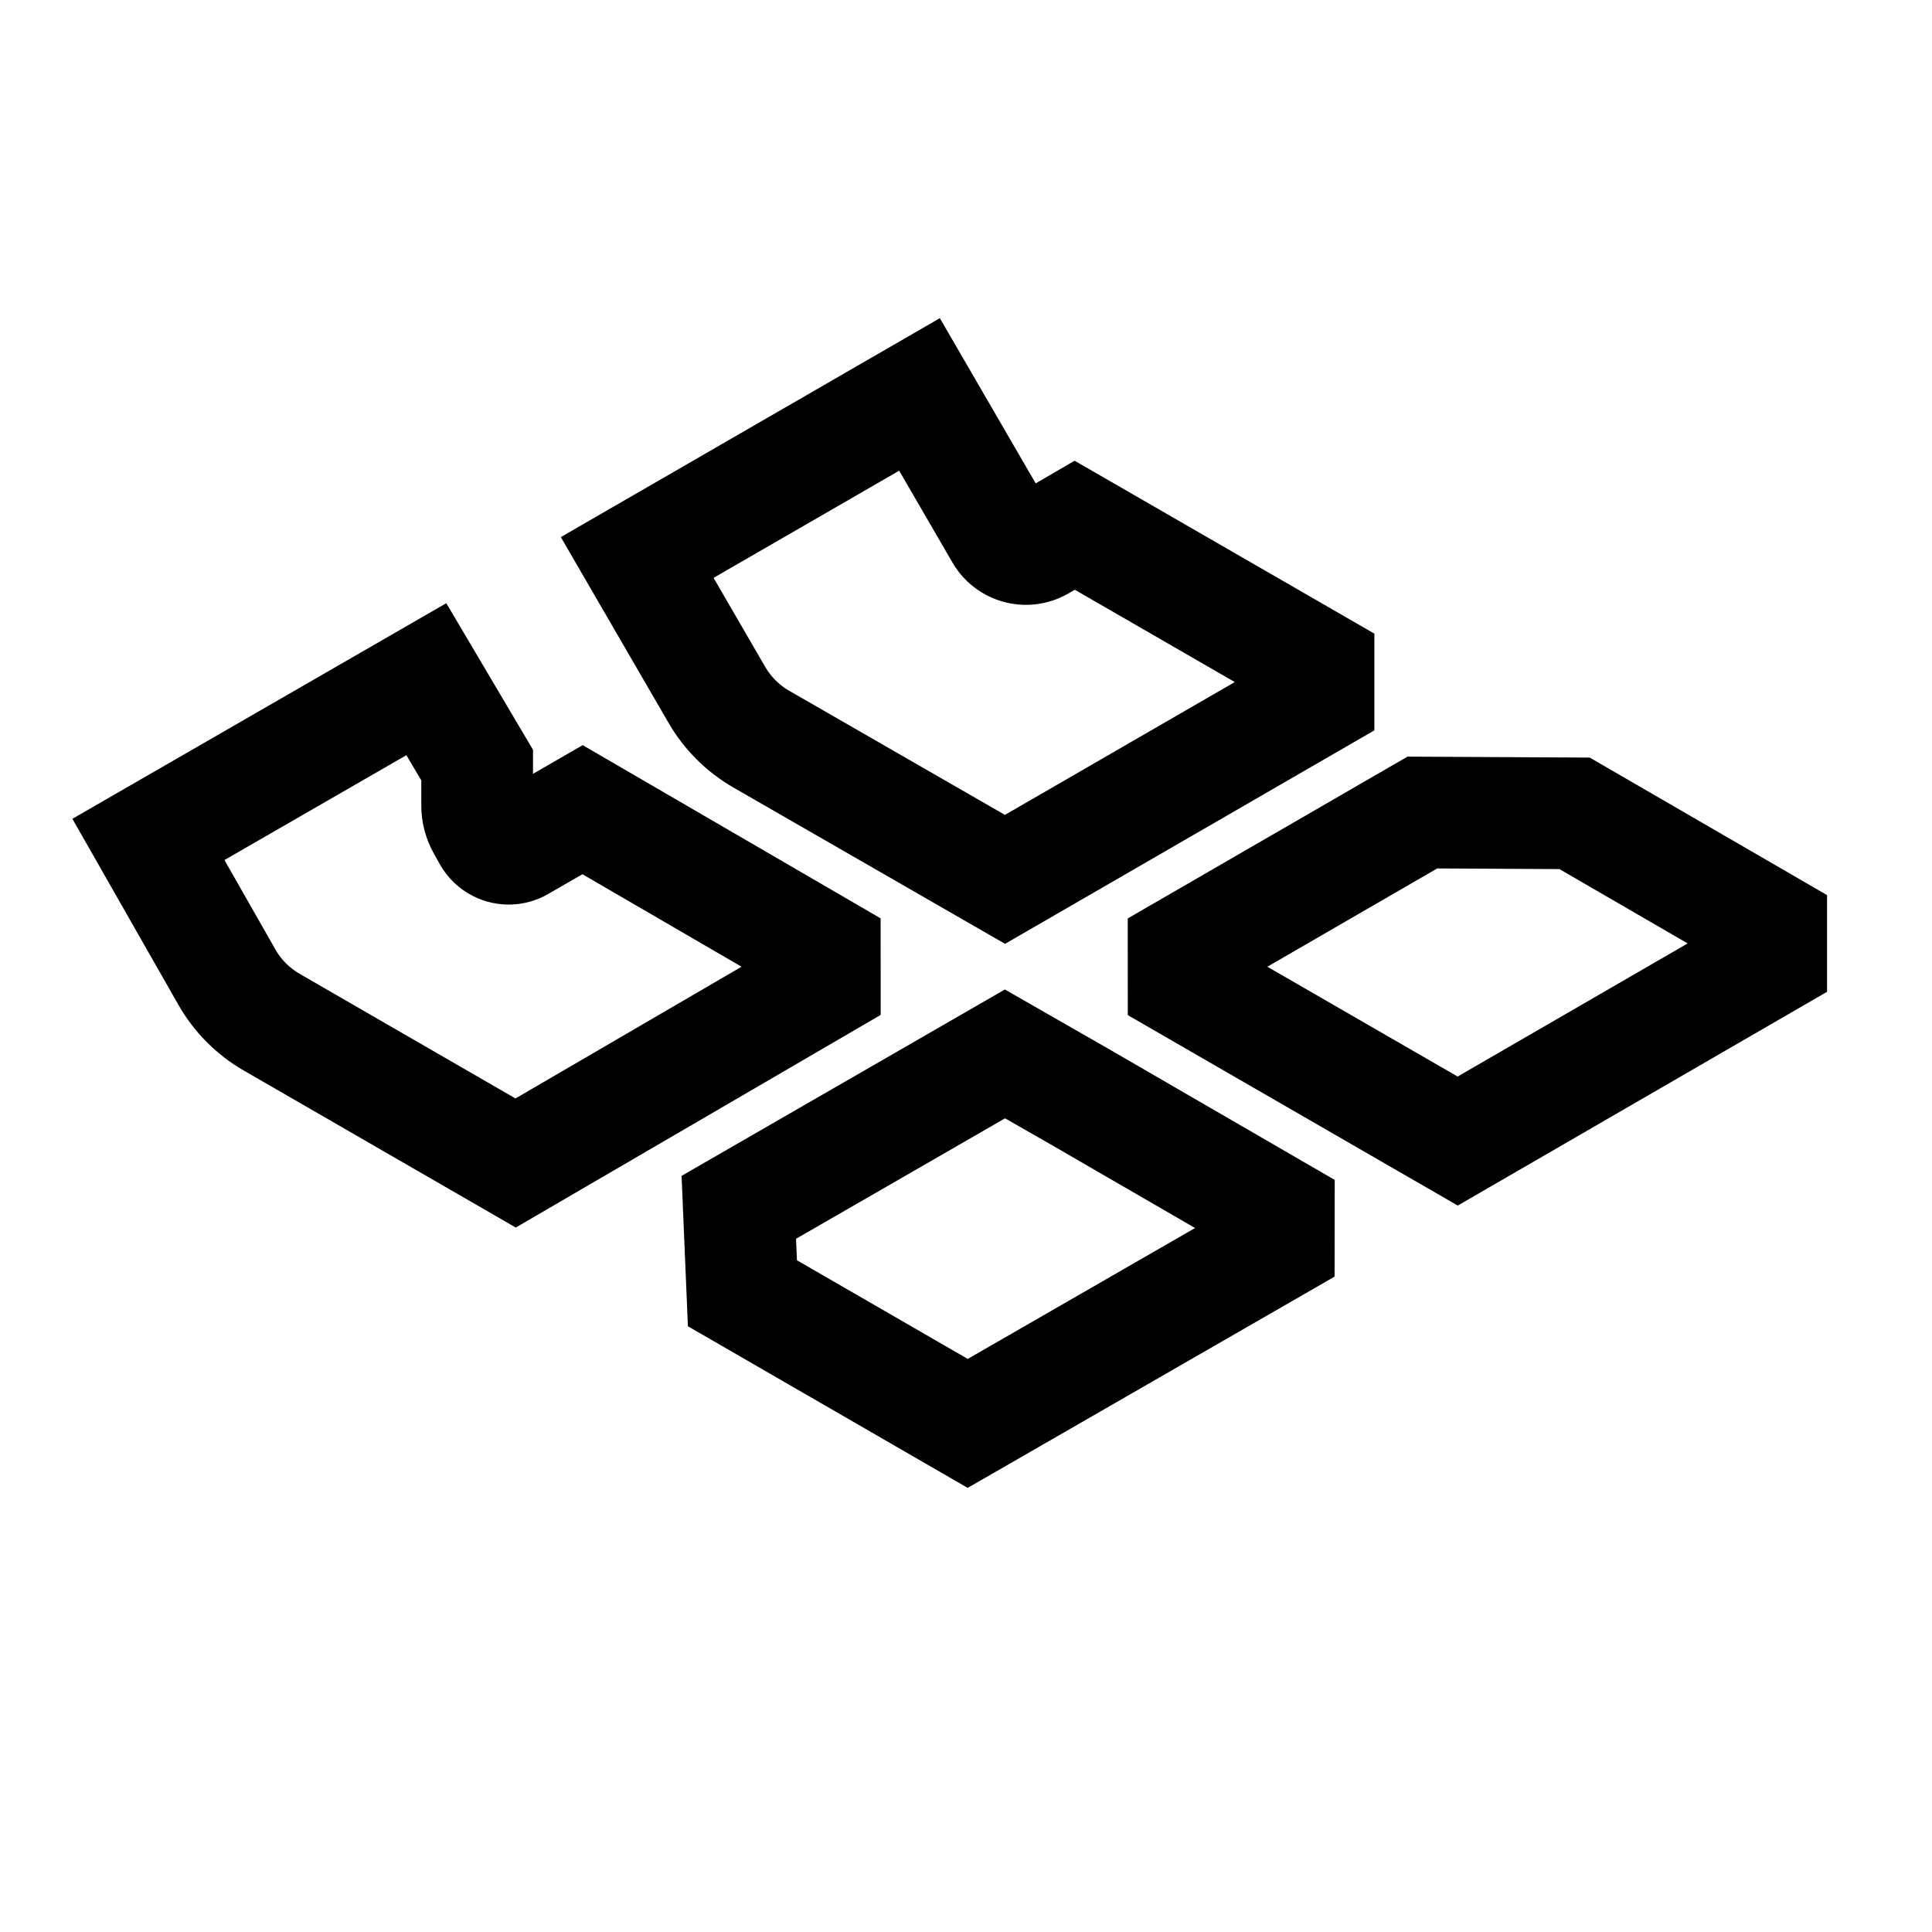<svg width="48" height="48" viewBox="0 0 32 32" xmlns="http://www.w3.org/2000/svg"><path d="M15.567 5.27L9.289 8.896L11.075 11.976C11.332 12.419 11.702 12.787 12.146 13.043L16.647 15.633L22.764 12.097L22.764 10.495L17.799 7.631L17.154 8.006L15.567 5.27ZM12.675 11.047L11.819 9.571L14.893 7.796L15.775 9.316C15.909 9.549 16.108 9.738 16.346 9.861C16.773 10.082 17.284 10.069 17.699 9.828L17.802 9.768L20.452 11.297L16.645 13.497L13.069 11.44C12.906 11.346 12.77 11.21 12.675 11.047Z" fill="#000000" class="bmwfcol"/><path d="M7.392 9.991L1.199 13.562L2.956 16.645C3.213 17.096 3.585 17.47 4.035 17.73L8.543 20.332L14.587 16.81L14.586 15.211L9.651 12.342L8.828 12.817V12.419L7.392 9.991ZM4.563 15.729L3.718 14.245L6.731 12.508L6.978 12.926V13.344C6.978 13.624 7.051 13.899 7.189 14.143L7.287 14.318C7.414 14.543 7.605 14.725 7.836 14.842C8.23 15.041 8.698 15.028 9.08 14.807L9.647 14.48L12.282 16.012L8.538 18.194L4.96 16.128C4.795 16.032 4.658 15.895 4.563 15.729Z" fill="#000000" class="bmwfcol"/><path d="M23.313 12.532L18.679 15.212L18.68 16.814L24.145 19.968L30.262 16.427L30.262 14.826L26.331 12.548L23.313 12.532ZM20.991 16.012L23.805 14.384L25.829 14.395L27.953 15.626L24.143 17.831L20.991 16.012Z" fill="#000000" class="bmwfcol"/><path d="M16.644 16.389L11.289 19.476L11.394 21.967L16.028 24.644L22.105 21.145L22.107 19.543L18.372 17.379L16.644 16.389ZM13.185 20.518L16.647 18.523L17.449 18.982L19.794 20.34L16.029 22.508L13.2 20.874L13.185 20.518Z" fill="#000000" class="bmwfcol"/><title>car_floor_mats_rg_48</title></svg>